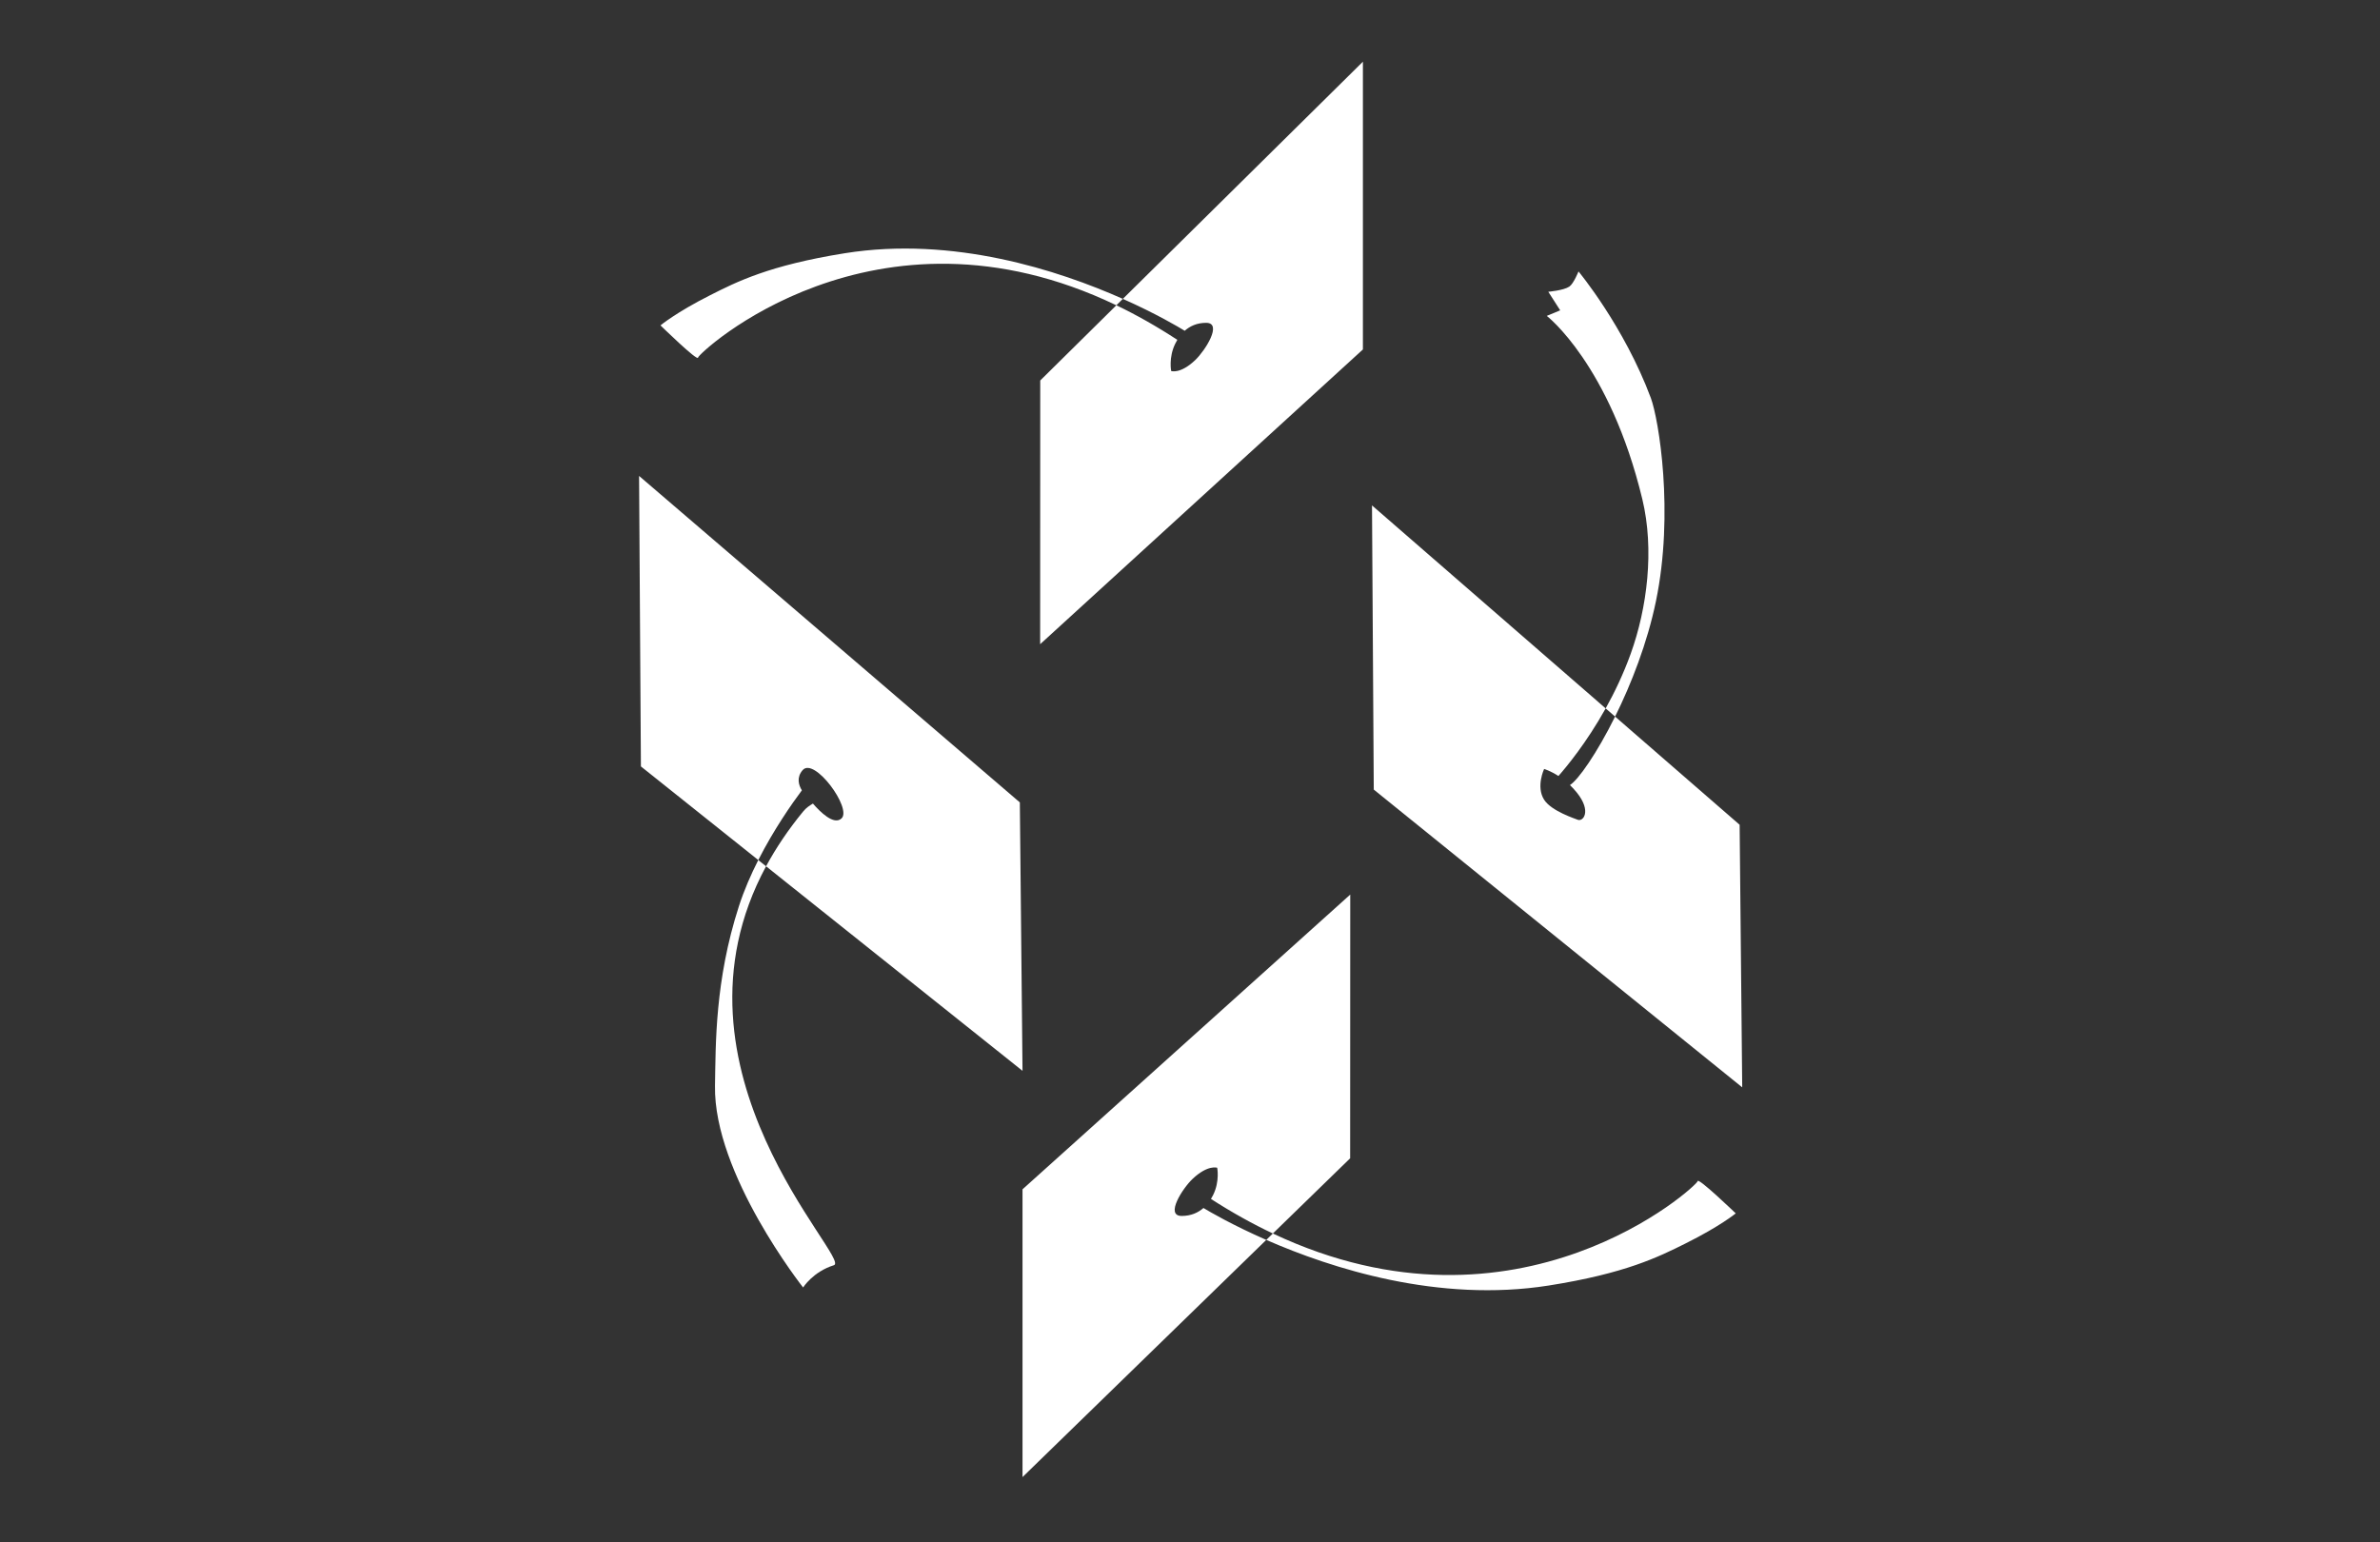 <?xml version="1.0" encoding="UTF-8" standalone="no"?>
<svg width="540px" height="350px" viewBox="0 0 540 350" version="1.1" xmlns="http://www.w3.org/2000/svg" xmlns:xlink="http://www.w3.org/1999/xlink">
    <rect x="0" y="0" width="540" height="350" fill="#333333" stroke="none"/>
    <!-- Generator: Sketch 3.6.1 (26313) - http://www.bohemiancoding.com/sketch -->
    <title>regent-logo</title>
    <desc>Created with Sketch.</desc>
    <defs></defs>
    <g id="Page-1" stroke="none" stroke-width="1" fill="none" fill-rule="evenodd">
        <g id="regent-logo" fill="#FFFFFF">
            <g id="Group" transform="translate(145, 14)">
                <path d="M109.763,53.822 L164.231,0 L164.231,65.301 L91,132.188 L91.021,72.341 L108.292,55.276 C53.318,28.89 13.379,66.188 13.379,67.141 C13.379,68.173 4.861,59.84 4.861,59.84 C4.861,59.84 8.333,56.928 16.14,52.984 C22.114,49.966 29.473,46.217 46.671,43.466 C71.273,39.53 95.164,47.33 109.763,53.822 Z M109.763,53.822 L108.292,55.276 C112.805,57.442 117.42,60.038 122.122,63.118 L122.122,63.118 C121.934,63.43 121.768,63.742 121.623,64.045 C120.12,67.167 120.731,70.193 120.731,70.193 C120.731,70.193 122.806,70.948 126.224,67.674 C128.454,65.538 132.449,59.259 128.666,59.259 C126.55,59.259 124.971,60.02 123.802,61.062 C122.452,60.232 117.368,57.205 109.763,53.822 Z" id="Combined-Shape"></path>
                <path d="M193.517,242.822 L248.824,189 L248.824,254.301 L174.465,321.188 L174.487,261.341 L192.023,244.276 C136.202,217.89 95.649,255.188 95.649,256.141 C95.649,257.173 87,248.84 87,248.84 C87,248.84 90.526,245.928 98.452,241.984 C104.518,238.966 111.99,235.217 129.453,232.466 C154.434,228.53 178.692,236.33 193.517,242.822 Z M193.517,242.822 L192.023,244.276 C196.606,246.442 201.292,249.038 206.066,252.118 L206.066,252.118 C205.875,252.43 205.707,252.742 205.559,253.045 C204.034,256.167 204.654,259.193 204.654,259.193 C204.654,259.193 206.761,259.948 210.232,256.674 C212.495,254.538 216.552,248.259 212.711,248.259 C210.562,248.259 208.959,249.02 207.772,250.062 C206.402,249.232 201.239,246.205 193.517,242.822 Z" id="Combined-Shape-Copy" transform="translate(167.912, 255.094) rotate(-180) translate(-167.912, -255.094) "></path>
                <path d="M219.311,146.753 L166.294,100.69 L166.696,165.176 L250.293,232.747 L249.706,173.161 L221.45,148.612 C225.113,141.224 228.741,131.959 230.715,122.445 C234.884,102.346 231.346,81.101 229.558,76.307 C223.48,60.016 213.149,47.6 213.149,47.6 C213.149,47.6 212.04,50.381 211.058,51.041 C209.755,51.916 206.293,52.207 206.293,52.207 L208.994,56.422 L205.951,57.683 C205.951,57.683 220.255,68.733 227.627,99.265 C230.398,110.741 228.721,124.001 225.004,134.32 C223.353,138.905 221.353,143.087 219.311,146.753 Z M219.311,146.753 L221.45,148.612 C217.285,157.015 213.074,162.992 211.203,164.151 C211.741,164.666 212.281,165.247 212.804,165.902 C216.183,170.134 214.173,172.535 212.961,172.019 C212.398,171.779 206.988,170.06 205.345,167.476 C203.454,164.503 205.345,160.5 205.345,160.5 C205.345,160.5 206.75,160.903 208.595,162.092 C210.389,160.062 214.949,154.583 219.311,146.753 Z" id="Combined-Shape"></path>
                <path d="M28.814,182.579 L87,229 L86.392,168.086 L0,94 L0.417,159.923 L27.048,181.169 C25.37,184.473 23.817,188.03 22.646,191.659 C17.196,208.552 17.398,222.878 17.225,232.36 C16.859,252.412 37.218,278.164 37.218,278.164 C37.218,278.164 39.456,274.59 44.199,273.112 C48.411,271.799 3.795,228.942 28.814,182.579 Z M28.814,182.579 L27.048,181.169 C30.576,174.224 34.662,168.394 36.936,165.35 L36.936,165.35 C36.179,164.115 35.699,162.41 37.104,160.771 C39.744,157.69 48.339,169.441 45.943,171.712 C44.198,173.366 41.036,170.197 39.446,168.352 C38.697,168.81 37.991,169.22 37.218,170.162 C33.811,174.311 31.038,178.459 28.814,182.579 Z" id="Combined-Shape"></path>
            </g>
        </g>
    </g>
</svg>